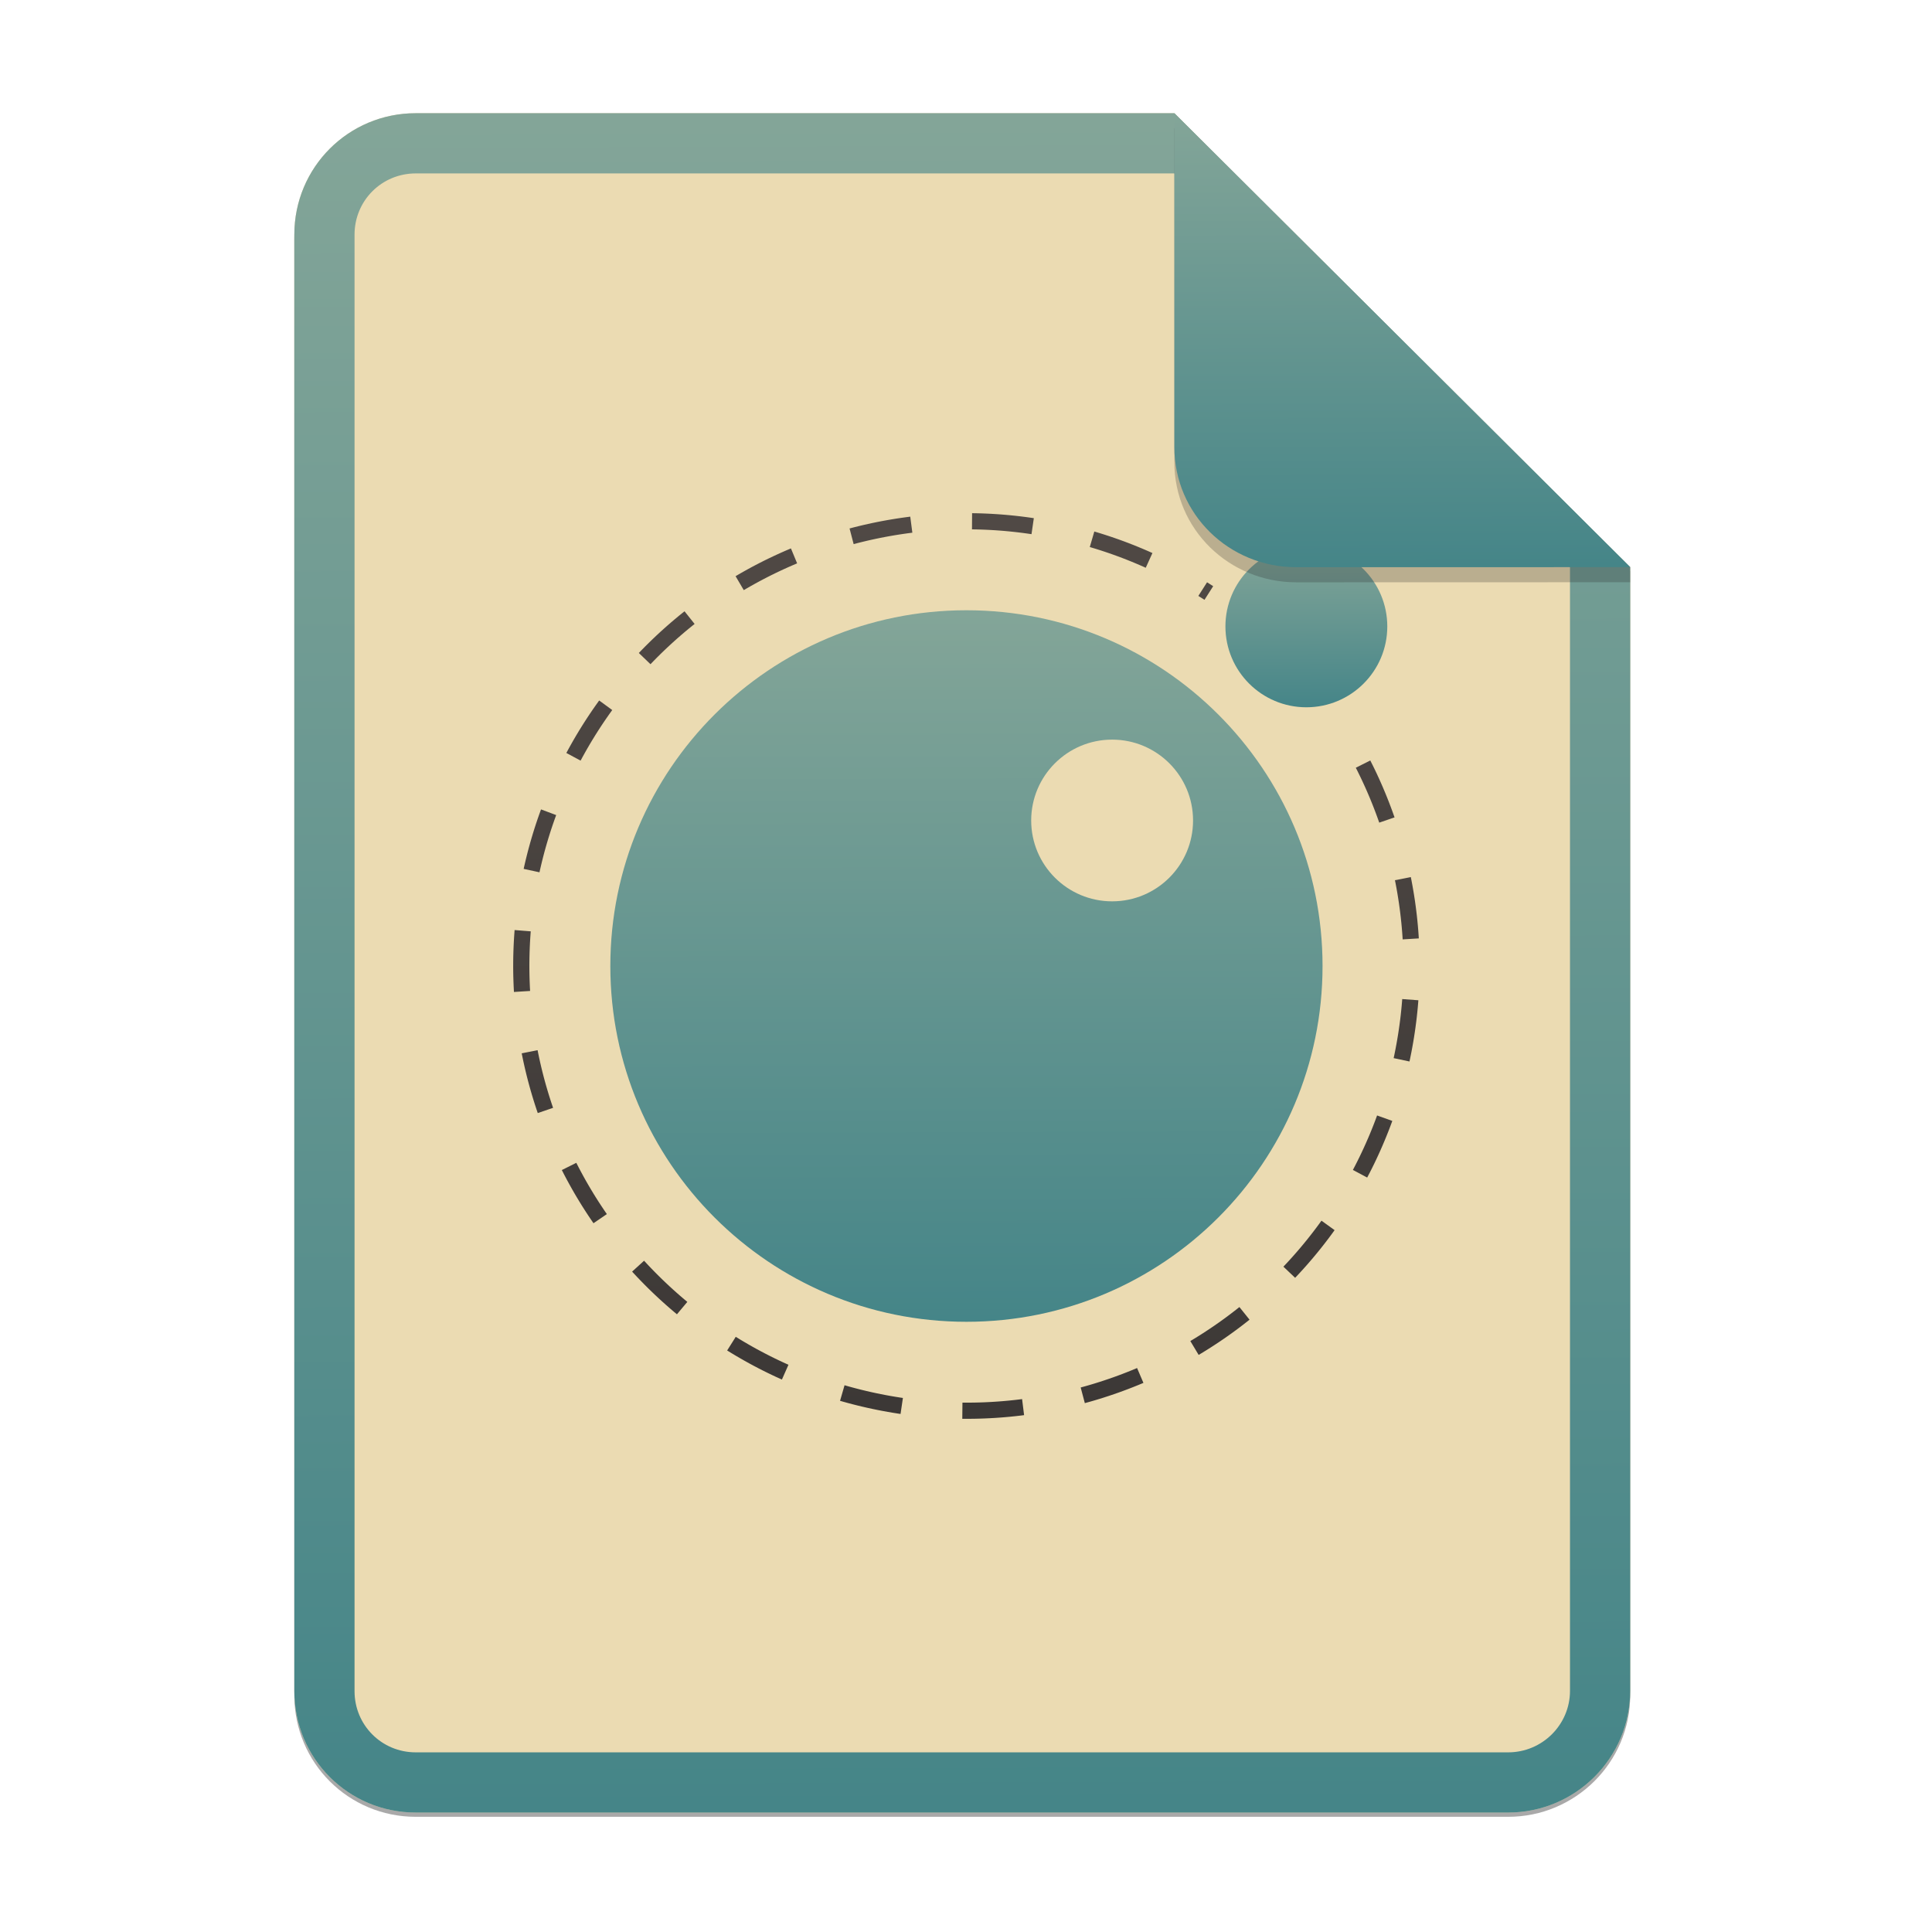 <svg width="256" height="256" viewBox="0 0 256 256" fill="none" xmlns="http://www.w3.org/2000/svg">
<g opacity="0.4" filter="url(#filter0_f)">
<path d="M55.084 15.564H155.608L216.009 75.713L216.011 224.609C216.011 233.52 208.749 240.737 199.838 240.737H55.084C46.173 240.737 39 233.564 39 224.654V31.647C39 22.737 46.173 15.564 55.084 15.564H55.084Z" fill="#282828"/>
</g>
<path d="M55.084 15H155.608L216.009 75.149L216.011 224.045C216.011 232.956 208.749 240.174 199.838 240.174H55.084C46.173 240.174 39 233 39 224.09V31.084C39 22.173 46.173 15 55.084 15H55.084Z" fill="#ebdbb2"/>
<path fill-rule="evenodd" clip-rule="evenodd" d="M155.609 22.979H55.084C50.58 22.979 46.979 26.58 46.979 31.084V224.09C46.979 228.594 50.58 232.195 55.084 232.195H199.838C204.371 232.195 208.032 228.521 208.032 224.046V75.149L155.609 22.979ZM155.608 15H55.084C46.173 15 39 22.173 39 31.084V224.09C39 233 46.173 240.174 55.084 240.174H199.838C208.749 240.174 216.011 232.956 216.011 224.045L216.009 75.149L155.608 15Z" fill="url(#paint0_linear)"/>
<path d="M128.792 70.142H128.797L128.808 70.143L129.408 70.153L129.414 70.154H129.419L130.031 70.171L130.63 70.194L130.637 70.195L130.642 70.195L131.253 70.225L131.852 70.261L131.859 70.261L131.864 70.261L132.463 70.304L133.074 70.353L133.084 70.354H133.085L133.684 70.409L134.295 70.472L134.306 70.473L134.904 70.541H134.905L134.915 70.542L135.513 70.616L135.523 70.618L135.525 70.618L136.122 70.698L136.134 70.7L136.679 70.779L136.988 68.659L136.432 68.578L136.426 68.577L136.421 68.576L135.8 68.493L135.795 68.492L135.789 68.492L135.168 68.414L135.163 68.414L135.157 68.413L134.536 68.343L134.531 68.342L134.525 68.341L133.903 68.278L133.898 68.277L133.892 68.277L133.271 68.22L133.265 68.219L133.259 68.219L132.637 68.168L132.632 68.168L132.626 68.167L132.004 68.123L131.998 68.123L131.993 68.123L131.37 68.085L131.365 68.085L131.359 68.085L130.737 68.054L130.731 68.054L130.725 68.054L130.103 68.029L130.097 68.029L130.092 68.029L129.469 68.011L129.464 68.011H129.458L128.836 68L128.83 68H128.824H128.808L128.792 70.142ZM120.003 68.538L119.998 68.539L119.992 68.54L119.378 68.626L119.372 68.627L119.366 68.628L118.753 68.721L118.747 68.722L118.741 68.723L118.129 68.822L118.123 68.823L118.118 68.824L117.506 68.929L117.5 68.93L117.495 68.931L116.884 69.043L116.879 69.044L116.873 69.045L116.264 69.164L116.258 69.165L116.253 69.166L115.644 69.291L115.639 69.292L115.633 69.293L115.026 69.424L115.021 69.426L115.015 69.427L114.409 69.564L114.404 69.566L114.399 69.567L113.794 69.711L113.789 69.712L113.783 69.714L113.18 69.864L113.175 69.865L113.169 69.867L112.571 70.023L113.112 72.096L113.7 71.943L113.705 71.942L113.711 71.94L114.303 71.793L114.885 71.654L114.896 71.651L115.48 71.519L116.076 71.39L116.083 71.388L116.087 71.388L116.673 71.267L117.271 71.151L117.283 71.149L117.871 71.041L117.882 71.039L118.483 70.935L119.074 70.84L119.084 70.838L119.687 70.747L120.28 70.663L120.284 70.663L120.291 70.662L120.891 70.584L120.614 68.459L120.003 68.538ZM144.402 72.486L144.568 72.534L144.572 72.535L144.579 72.538L145.163 72.715L145.758 72.902L145.76 72.903L145.769 72.906L146.351 73.096L146.362 73.1L146.942 73.296L146.95 73.299L146.953 73.3L147.532 73.504L147.543 73.508L148.12 73.718L148.128 73.72L148.131 73.722L148.718 73.942L149.293 74.165L149.298 74.168L149.303 74.17L149.876 74.399L150.458 74.64V74.64L151.038 74.887L151.049 74.892L151.616 75.141L151.618 75.142L151.627 75.146L151.817 75.233L152.702 73.281L152.501 73.19L152.496 73.187L152.491 73.185L151.901 72.926L151.896 72.924L151.891 72.921L151.3 72.669L151.294 72.667L151.289 72.665L150.696 72.42L150.691 72.418L150.686 72.415L150.091 72.177L150.086 72.175L150.08 72.173L149.484 71.941L149.479 71.939L149.473 71.937L148.876 71.712L148.87 71.71L148.865 71.708L148.265 71.49L148.26 71.488L148.254 71.486L147.653 71.275L147.648 71.273L147.642 71.272L147.04 71.067L147.034 71.065L147.029 71.063L146.425 70.866L146.419 70.864L146.414 70.862L145.809 70.671L145.803 70.67L145.798 70.668L145.191 70.484L145.185 70.482L145.18 70.481L145.003 70.429L144.402 72.486ZM104.769 72.681L104.764 72.683L104.759 72.685L104.184 72.93L104.179 72.932L104.173 72.934L103.601 73.186L103.595 73.188L103.59 73.19L103.02 73.448L103.015 73.45L103.01 73.452L102.442 73.716L102.436 73.718L102.431 73.721L101.866 73.99L101.861 73.993L101.855 73.995L101.292 74.271L101.287 74.273L101.282 74.276L100.722 74.558L100.717 74.561L100.712 74.563L100.154 74.852L100.149 74.854L100.144 74.857L99.589 75.151L99.584 75.154L99.579 75.157L99.026 75.457L99.021 75.46L99.016 75.463L98.467 75.77L98.462 75.772L98.457 75.775L97.91 76.088L97.905 76.091L97.9 76.094L97.468 76.347L98.554 78.195L98.976 77.947L98.986 77.942L99.513 77.64L99.519 77.637L99.523 77.635L100.053 77.339L100.062 77.333L100.595 77.044L100.605 77.038L101.14 76.755L101.144 76.752L101.15 76.749L101.687 76.472L102.237 76.195L102.248 76.19L102.79 75.924L102.8 75.919L103.345 75.659L103.903 75.4L103.904 75.4L103.913 75.396L104.463 75.148L104.473 75.143L104.473 75.143L105.025 74.901L105.036 74.897L105.59 74.661L105.598 74.657L105.6 74.657L105.623 74.647L104.803 72.667L104.769 72.681ZM158.788 78.963L159.6 79.48L160.753 77.673L159.941 77.156L158.788 78.963ZM90.448 81.201L90.444 81.205L90.439 81.209L89.941 81.613L89.937 81.617L89.932 81.621L89.438 82.031L89.434 82.035L89.429 82.038L88.939 82.455L88.934 82.459L88.93 82.463L88.443 82.885L88.439 82.889L88.434 82.893L87.952 83.321L87.948 83.325L87.943 83.329L87.465 83.763L87.46 83.767L87.456 83.771L86.981 84.212L86.977 84.216L86.972 84.22L86.502 84.666L86.498 84.67L86.493 84.674L86.027 85.127L86.023 85.131L86.019 85.135L85.556 85.593L85.552 85.597L85.548 85.601L85.089 86.066L85.085 86.07L85.081 86.074L84.648 86.523L86.191 88.01L86.625 87.562L87.066 87.114L87.072 87.109L87.075 87.106L87.52 86.664L87.529 86.656L87.978 86.22L87.987 86.212L88.449 85.774L88.907 85.35L88.914 85.343L88.915 85.342L89.377 84.923L89.385 84.915L89.85 84.502L89.853 84.5L89.859 84.495L90.328 84.088L90.809 83.679L90.818 83.672L91.294 83.276L91.296 83.275L91.303 83.269L91.783 82.879L91.787 82.876L91.792 82.872L92.039 82.676L90.704 80.999L90.448 81.201ZM79.352 92.877L79.348 92.882L79.344 92.887L78.948 93.441L78.945 93.446L78.941 93.451L78.552 94.009L78.548 94.014L78.545 94.019L78.163 94.581L78.159 94.586L78.156 94.591L77.781 95.156L77.778 95.161L77.774 95.166L77.406 95.735L77.403 95.74L77.4 95.745L77.039 96.316L77.036 96.321L77.033 96.327L76.679 96.901L76.676 96.906L76.673 96.912L76.327 97.489L76.324 97.494L76.321 97.5L75.982 98.08L75.979 98.085L75.976 98.091L75.644 98.674L75.641 98.68L75.638 98.685L75.314 99.271L75.311 99.276L75.308 99.282L75.044 99.772L76.932 100.787L77.19 100.308L77.509 99.733L77.515 99.722L77.834 99.16L77.836 99.158L77.841 99.15L78.173 98.58L78.507 98.023L78.854 97.459L78.856 97.456L78.86 97.449L79.214 96.888L79.569 96.341L79.936 95.786L79.941 95.779L79.943 95.776L80.312 95.235L80.313 95.233L80.319 95.224L80.694 94.686L80.695 94.684L80.701 94.676L81.083 94.142L81.085 94.139L81.09 94.132L81.125 94.084L79.394 92.819L79.352 92.877ZM179.652 101.729L179.948 102.317L179.953 102.328L180.236 102.907V102.907L180.242 102.918L180.518 103.5L180.521 103.507L180.523 103.511L180.793 104.096L181.06 104.694L181.066 104.705L181.321 105.295L181.575 105.897L181.578 105.906L181.579 105.909L181.821 106.503L181.823 106.509L181.825 106.514L182.06 107.11L182.297 107.732L182.518 108.332L182.522 108.343V108.343L182.737 108.946L182.741 108.958L182.756 109.003L184.785 108.308L184.766 108.252L184.764 108.246L184.762 108.241L184.539 107.615L184.537 107.61L184.535 107.604L184.305 106.981L184.303 106.975L184.301 106.969L184.064 106.348L184.062 106.343L184.06 106.337L183.816 105.718L183.814 105.713L183.812 105.707L183.561 105.09L183.559 105.085L183.556 105.079L183.298 104.465L183.296 104.459L183.294 104.454L183.029 103.842L183.027 103.837L183.024 103.831L182.752 103.222L182.75 103.216L182.748 103.211L182.468 102.604L182.466 102.599L182.464 102.593L182.177 101.989L182.175 101.984L182.171 101.978L181.878 101.377L181.874 101.371L181.871 101.366L181.57 100.767L179.652 101.729ZM71.682 107.268L71.68 107.273L71.678 107.279L71.454 107.899L71.452 107.904L71.45 107.91L71.233 108.532L71.231 108.537L71.229 108.543L71.019 109.167L71.017 109.172L71.016 109.178L70.813 109.803L70.811 109.809L70.809 109.815L70.614 110.442L70.612 110.447L70.611 110.453L70.423 111.082L70.421 111.088L70.419 111.093L70.238 111.723L70.237 111.729L70.235 111.735L70.061 112.367L70.059 112.373L70.058 112.378L69.891 113.012L69.89 113.017L69.888 113.023L69.729 113.658L69.728 113.664L69.726 113.669L69.574 114.306L69.572 114.311L69.571 114.317L69.426 114.954L69.425 114.96L69.423 114.966L69.388 115.131L71.484 115.583L71.517 115.43L71.518 115.427L71.52 115.418L71.66 114.804L71.812 114.168L71.966 113.556L72.129 112.934L72.13 112.93L72.132 112.923L72.3 112.314L72.303 112.302L72.478 111.695L72.662 111.078L72.664 111.072L72.666 111.066L72.854 110.462L72.857 110.451L73.052 109.848L73.055 109.839L73.056 109.837L73.258 109.236L73.262 109.224L73.471 108.626H73.471L73.695 108.006L73.697 108.002L71.688 107.251L71.682 107.268ZM184.838 116.632L184.929 117.092L184.929 117.094L184.931 117.104L185.048 117.729L185.05 117.741L185.159 118.367L185.16 118.372L185.161 118.379L185.263 119.007L185.361 119.647L185.363 119.659L185.453 120.3L185.534 120.931L185.534 120.932L185.535 120.942L185.609 121.574L185.61 121.585V121.586L185.679 122.229L185.739 122.862L185.74 122.872L185.74 122.874L185.793 123.507L185.84 124.153L185.84 124.162L185.841 124.165L185.859 124.474L188 124.344L187.98 124.023L187.98 124.017L187.98 124.011L187.932 123.353L187.932 123.347L187.931 123.341L187.876 122.684L187.876 122.678L187.875 122.672L187.813 122.015L187.812 122.009L187.812 122.004L187.742 121.348L187.741 121.342L187.741 121.336L187.663 120.681L187.663 120.675L187.662 120.669L187.578 120.015L187.577 120.009L187.576 120.003L187.485 119.35L187.484 119.344L187.483 119.338L187.384 118.686L187.383 118.68L187.382 118.674L187.275 118.023L187.274 118.017L187.273 118.011L187.16 117.361L187.159 117.355L187.158 117.35L187.037 116.701L187.036 116.695L187.035 116.689L186.941 116.217L184.838 116.632ZM68.168 123.482L68.167 123.488L68.167 123.494L68.122 124.143L68.121 124.149L68.121 124.154L68.083 124.804L68.083 124.81L68.083 124.816L68.052 125.465L68.052 125.471L68.052 125.477L68.028 126.127L68.028 126.132L68.028 126.138L68.011 126.788V126.794L68.011 126.8L68.002 127.45V127.455V127.461L68 128.111V128.117V128.123L68.005 128.773L68.005 128.779V128.785L68.017 129.435L68.018 129.44L68.018 129.446L68.037 130.096L68.038 130.102L68.038 130.108L68.064 130.757L68.064 130.763L68.065 130.769L68.099 131.418L68.099 131.424L68.099 131.43L68.1 131.441L70.194 131.309L70.24 131.307V131.306V131.305L70.207 130.67L70.207 130.661L70.207 130.658L70.181 130.02L70.162 129.394L70.162 129.385V129.382L70.15 128.756L70.145 128.118V128.109V128.106L70.147 127.467L70.156 126.841H70.156L70.172 126.191L70.195 125.565L70.195 125.557L70.195 125.553L70.225 124.927L70.262 124.29L70.262 124.283L70.262 124.278L70.306 123.652L70.325 123.408L68.187 123.236L68.168 123.482ZM185.787 132.579L185.786 132.591V132.591L185.731 133.239L185.67 133.875L185.668 133.886L185.668 133.887L185.6 134.522L185.523 135.17H185.522L185.436 135.828L185.346 136.462L185.345 136.469L185.344 136.474L185.245 137.12L185.14 137.752L185.139 137.757L185.138 137.764L185.026 138.397L184.905 139.04L184.904 139.043L184.903 139.052L184.777 139.682L184.775 139.694L184.666 140.207L186.764 140.652L186.875 140.127L186.876 140.121L186.877 140.115L187.008 139.461L187.01 139.455L187.011 139.449L187.134 138.793L187.135 138.788L187.136 138.782L187.252 138.126L187.253 138.12L187.255 138.114L187.363 137.457L187.364 137.451L187.365 137.445L187.466 136.788L187.467 136.782L187.468 136.776L187.562 136.118L187.562 136.112L187.563 136.106L187.649 135.447L187.65 135.441L187.651 135.435L187.73 134.776L187.73 134.77L187.731 134.764L187.802 134.105L187.803 134.099L187.803 134.093L187.867 133.433L187.868 133.427L187.868 133.421L187.924 132.761L187.925 132.755L187.925 132.749L187.941 132.54L185.802 132.382L185.787 132.579ZM69.129 139.571L69.206 139.957L69.207 139.963L69.208 139.969L69.342 140.608L69.343 140.613L69.344 140.619L69.485 141.256L69.486 141.262L69.487 141.268L69.635 141.904L69.637 141.91L69.638 141.916L69.793 142.55L69.795 142.556L69.796 142.562L69.958 143.195L69.96 143.201L69.961 143.207L70.131 143.838L70.132 143.844L70.134 143.85L70.31 144.48L70.312 144.486L70.314 144.492L70.497 145.12L70.499 145.126L70.5 145.132L70.691 145.759L70.693 145.765L70.695 145.77L70.892 146.396L70.894 146.401L70.896 146.407L71.101 147.031L71.103 147.036L71.105 147.042L71.256 147.485L73.286 146.794L73.139 146.362L73.136 146.355L73.135 146.351L72.938 145.75L72.743 145.136L72.742 145.132L72.74 145.125L72.556 144.52L72.376 143.903L72.375 143.9L72.372 143.891L72.202 143.284L72.199 143.273L72.036 142.664L72.036 142.663L72.033 142.652L71.877 142.042L71.725 141.418L71.722 141.407L71.579 140.794L71.441 140.168L71.44 140.165L71.438 140.156L71.307 139.529L71.234 139.155L69.129 139.571ZM182.443 147.885L182.22 148.486L182.215 148.497L181.985 149.094L181.744 149.699L181.74 149.709L181.739 149.711L181.496 150.302L181.492 150.313L181.242 150.901L181.238 150.907L181.236 150.912L180.975 151.508L180.713 152.089L180.707 152.1L180.438 152.679L180.438 152.679L180.433 152.69L180.152 153.275L179.865 153.858L179.577 154.426L179.277 155.002L179.273 155.009L179.272 155.012L179.267 155.022L181.158 156.032L181.169 156.012L181.172 156.007L181.175 156.001L181.48 155.415L181.484 155.41L181.487 155.405L181.786 154.815L181.789 154.809L181.791 154.804L182.083 154.211L182.086 154.206L182.089 154.2L182.374 153.603L182.376 153.598L182.379 153.592L182.658 152.992L182.66 152.987L182.662 152.981L182.935 152.378L182.937 152.372L182.939 152.367L183.205 151.76L183.207 151.754L183.209 151.749L183.468 151.139L183.471 151.133L183.473 151.127L183.725 150.514L183.727 150.508L183.729 150.503L183.975 149.886L183.977 149.881L183.979 149.875L184.218 149.255L184.22 149.25L184.222 149.244L184.454 148.621L184.456 148.615L184.458 148.61L184.488 148.529L182.469 147.804L182.443 147.885ZM74.445 155.038L74.472 155.091L74.475 155.097L74.478 155.102L74.782 155.694L74.785 155.7L74.788 155.705L75.099 156.294L75.102 156.3L75.105 156.305L75.424 156.891L75.427 156.897L75.43 156.902L75.755 157.485L75.758 157.491L75.761 157.496L76.094 158.077L76.097 158.082L76.1 158.087L76.44 158.665L76.444 158.67L76.447 158.675L76.794 159.25L76.797 159.255L76.8 159.26L77.154 159.832L77.158 159.837L77.161 159.842L77.522 160.41L77.526 160.416L77.529 160.421L77.897 160.986L77.901 160.991L77.904 160.996L78.28 161.558L78.284 161.563L78.287 161.568L78.641 162.084L80.41 160.873L80.063 160.367L80.059 160.362L80.056 160.357L79.695 159.816L79.333 159.261L79.326 159.251L78.978 158.703L78.978 158.703L78.971 158.693L78.63 158.143L78.626 158.136L78.624 158.132L78.283 157.568H78.283L77.955 157.012L77.949 157.001L77.628 156.442L77.628 156.44L77.622 156.431L77.308 155.869L77.304 155.861L77.303 155.858L76.99 155.282H76.99L76.689 154.715L76.684 154.704L76.39 154.134L76.389 154.132L76.385 154.123L76.364 154.08L74.445 155.038ZM174.819 162.138L174.813 162.146L174.812 162.148L174.433 162.659L174.426 162.668L174.042 163.175L174.04 163.179L174.035 163.185L173.645 163.687L173.243 164.195L172.834 164.698L172.834 164.699L172.827 164.708L172.42 165.197L172.419 165.199L172.413 165.206L172 165.691L171.575 166.181L171.144 166.666L171.136 166.675L170.708 167.146L170.705 167.149L170.7 167.155L170.266 167.621L170.261 167.626L170.257 167.63L170.057 167.84L171.612 169.316L171.82 169.098L171.825 169.093L171.829 169.089L172.279 168.604L172.283 168.6L172.287 168.595L172.732 168.107L172.736 168.102L172.74 168.097L173.179 167.604L173.183 167.599L173.187 167.594L173.62 167.096L173.624 167.091L173.628 167.087L174.056 166.583L174.06 166.579L174.063 166.574L174.485 166.066L174.489 166.062L174.493 166.057L174.909 165.544L174.913 165.54L174.917 165.535L175.327 165.018L175.331 165.013L175.334 165.008L175.739 164.487L175.743 164.482L175.746 164.477L176.145 163.952L176.148 163.947L176.151 163.942L176.543 163.412L176.547 163.407L176.55 163.402L176.84 163L175.102 161.746L174.819 162.138ZM83.759 168.494L83.891 168.639L83.895 168.644L83.899 168.648L84.356 169.137L84.36 169.142L84.364 169.146L84.826 169.63L84.83 169.634L84.834 169.639L85.301 170.117L85.305 170.121L85.309 170.126L85.781 170.598L85.785 170.602L85.789 170.607L86.266 171.073L86.27 171.077L86.275 171.082L86.756 171.543L86.76 171.547L86.765 171.551L87.251 172.006L87.255 172.01L87.26 172.014L87.751 172.463L87.755 172.467L87.76 172.471L88.255 172.915L88.26 172.919L88.264 172.923L88.764 173.36L88.769 173.364L88.774 173.368L89.278 173.8L89.283 173.804L89.288 173.808L89.698 174.15L91.074 172.507L90.673 172.172L90.672 172.171L90.663 172.164L90.177 171.748L90.175 171.746L90.168 171.74L89.686 171.319L89.68 171.313L89.677 171.311L89.199 170.883L89.191 170.876L89.19 170.875L88.717 170.443L88.708 170.434L88.231 169.987L87.767 169.543L87.762 169.538L87.758 169.535L87.299 169.085L86.836 168.621L86.828 168.613L86.369 168.143L85.924 167.677L85.921 167.673L85.916 167.668L85.468 167.187L85.344 167.052L83.759 168.494ZM164.032 173.347L164.023 173.354L164.023 173.355L163.517 173.751L163.507 173.758L162.996 174.149L162.995 174.15L162.986 174.156L162.47 174.542L162.464 174.546L162.46 174.549L161.94 174.929L161.933 174.933L161.93 174.936L161.404 175.31L160.864 175.686L160.854 175.692L160.309 176.061L159.771 176.417L159.764 176.423L159.761 176.425L159.21 176.781L158.654 177.13L158.096 177.473L157.725 177.695L158.827 179.533L159.208 179.305L159.214 179.302L159.219 179.299L159.787 178.949L159.793 178.946L159.798 178.943L160.363 178.587L160.369 178.584L160.374 178.581L160.935 178.218L160.941 178.215L160.945 178.211L161.504 177.842L161.509 177.839L161.514 177.836L162.069 177.459L162.074 177.456L162.078 177.453L162.629 177.07L162.634 177.067L162.639 177.064L163.184 176.676L163.189 176.672L163.194 176.669L163.735 176.275L163.739 176.272L163.744 176.268L164.28 175.868L164.285 175.865L164.289 175.86L164.82 175.455L164.824 175.452L164.829 175.447L165.355 175.036L165.36 175.033L165.364 175.029L165.57 174.864L164.229 173.192L164.032 173.347ZM97.203 177.594L96.352 178.945L96.357 178.948L96.362 178.951L96.367 178.955L96.93 179.3L96.935 179.303L96.94 179.306L97.506 179.645L97.511 179.648L97.517 179.652L98.087 179.984L98.092 179.988L98.097 179.991L98.671 180.317L98.676 180.32L98.682 180.323L99.259 180.643L99.264 180.646L99.269 180.649L99.85 180.963L99.856 180.966L99.861 180.969L100.446 181.276L100.451 181.279L100.456 181.282L101.044 181.582L101.049 181.584L101.055 181.588L101.646 181.881L101.651 181.883L101.657 181.886L102.251 182.173L102.256 182.176L102.262 182.179L102.859 182.459L102.865 182.461L102.87 182.463L103.471 182.736L103.476 182.739L103.482 182.741L103.608 182.796L104.476 180.837L104.361 180.786L104.35 180.782L103.771 180.518L103.763 180.515L103.76 180.514L103.184 180.244L103.179 180.241L103.173 180.239L102.6 179.963L102.59 179.957L102.009 179.669L101.443 179.38L101.434 179.375L101.432 179.374L100.869 179.079L100.861 179.074L100.859 179.073L100.288 178.766L99.732 178.458L99.727 178.455L99.721 178.451L99.168 178.137L98.609 177.811L98.607 177.81L98.598 177.805L98.052 177.478L98.051 177.477L98.042 177.472L97.499 177.139L97.494 177.136L97.489 177.133L97.203 177.594ZM150.551 181.321L149.962 181.565L149.957 181.567L149.95 181.569L149.359 181.807L149.348 181.811L148.754 182.042L148.752 182.043L148.743 182.046L148.147 182.27L148.136 182.274L148.135 182.274L147.537 182.492L147.53 182.494L147.525 182.495L146.913 182.709L146.299 182.916V182.917L145.694 183.113L145.075 183.307L145.073 183.307L145.064 183.311L144.455 183.494L143.832 183.674L143.826 183.676L143.821 183.677L143.208 183.846L143.196 183.849V183.85L143.198 183.855L143.745 185.921L143.757 185.917L143.762 185.916L143.768 185.915L144.404 185.739L144.41 185.737L144.416 185.736L145.05 185.553L145.056 185.551L145.061 185.549L145.693 185.359L145.699 185.357L145.705 185.355L146.335 185.158L146.34 185.155L146.346 185.153L146.974 184.949L146.98 184.947L146.985 184.945L147.611 184.733L147.617 184.731L147.622 184.729L148.246 184.511L148.251 184.509L148.257 184.507L148.878 184.281L148.884 184.279L148.889 184.277L149.508 184.045L149.514 184.043L149.519 184.04L150.136 183.801L150.141 183.799L150.147 183.797L150.761 183.55L150.766 183.548L150.772 183.546L151.383 183.293L151.388 183.291L151.394 183.289L151.51 183.239L150.666 181.269L150.551 181.321ZM111.311 185.614L111.691 185.724L111.696 185.725L111.702 185.727L112.341 185.904L112.347 185.905L112.353 185.907L112.994 186.077L113 186.078L113.006 186.079L113.65 186.242L113.656 186.243L113.661 186.244L114.307 186.4L114.313 186.401L114.319 186.402L114.967 186.551L114.974 186.552L114.979 186.553L115.63 186.695L115.635 186.696L115.642 186.697L116.294 186.831L116.3 186.832L116.306 186.833L116.96 186.96L116.966 186.961L116.972 186.962L117.628 187.082L117.634 187.083L117.64 187.084L118.298 187.196L118.305 187.197L118.311 187.198L118.971 187.303L118.977 187.304L118.983 187.305L119.327 187.356L119.64 185.236L119.308 185.187L119.306 185.187L119.296 185.186L118.66 185.084L118.648 185.082H118.648L118.013 184.974L118.001 184.972L117.369 184.857L117.359 184.854L117.357 184.854L116.726 184.732L116.086 184.6L116.074 184.598L115.447 184.462L114.811 184.316L114.801 184.314L114.799 184.313L114.176 184.163L113.544 184.003L113.537 184.001L113.532 184L112.902 183.833L112.286 183.662L112.276 183.659L112.275 183.658L111.907 183.552L111.311 185.614ZM134.93 185.451L134.297 185.523L134.29 185.524L134.285 185.524L133.651 185.589L133.004 185.648L132.998 185.649L132.992 185.649L132.356 185.7L131.708 185.744L131.701 185.744L131.695 185.745L131.046 185.782L130.408 185.811H130.404L130.396 185.812L129.745 185.834L129.105 185.849H129.103L129.093 185.849L128.441 185.857L127.801 185.857H127.8H127.789L127.53 185.854L127.508 187.997L127.778 188H127.784H127.79L128.455 187.999H128.461H128.467L129.131 187.991H129.137H129.143L129.807 187.975L129.813 187.975L129.819 187.975L130.482 187.952L130.488 187.952L130.494 187.952L131.156 187.921L131.162 187.921L131.168 187.921L131.83 187.883L131.836 187.883L131.842 187.882L132.503 187.837L132.508 187.837L132.515 187.836L133.175 187.784L133.18 187.783L133.186 187.783L133.845 187.723L133.852 187.722L133.857 187.721L134.516 187.654L134.521 187.654L134.527 187.653L135.184 187.578L135.191 187.578L135.196 187.577L135.698 187.514L135.432 185.388L134.93 185.451Z" fill="url(#paint1_linear)"/>
<path d="M175.244 128.003C175.244 154.038 154.118 175.144 128.058 175.144C101.999 175.144 80.873 154.038 80.873 128.003C80.873 101.967 101.999 80.862 128.058 80.862C154.118 80.862 175.244 101.967 175.244 128.003Z" fill="url(#paint2_linear)"/>
<path d="M158.086 108.718C158.086 114.635 153.284 119.432 147.362 119.432C141.439 119.432 136.638 114.635 136.638 108.718C136.638 102.801 141.439 98.004 147.362 98.004C153.284 98.004 158.086 102.801 158.086 108.718" fill="#ebdbb2"/>
<path d="M183.823 83.005C183.823 88.922 179.022 93.719 173.099 93.719C167.176 93.719 162.375 88.922 162.375 83.005C162.375 77.088 167.176 72.291 173.099 72.291C179.022 72.291 183.823 77.088 183.823 83.005" fill="url(#paint3_linear)"/>
<path opacity="0.25" d="M155.608 17V61.231C155.608 70.141 162.867 77.16 171.777 77.16L216.009 77.149V75.149L155.608 17Z" fill="#282828"/>
<path d="M155.608 15V59.231C155.608 68.141 162.867 75.16 171.777 75.16L216.009 75.149L155.608 15Z" fill="url(#paint4_linear)"/>
<defs>
<filter id="filter0_f" x="23.878" y="0.441" width="207.255" height="255.418" filterUnits="userSpaceOnUse" color-interpolation-filters="sRGB">
<feFlood flood-opacity="0" result="BackgroundImageFix"/>
<feBlend mode="normal" in="SourceGraphic" in2="BackgroundImageFix" result="shape"/>
<feGaussianBlur stdDeviation="7.561" result="effect1_foregroundBlur"/>
</filter>
<linearGradient id="paint0_linear" x1="72.137" y1="16.034" x2="72.973" y2="239.888" gradientUnits="userSpaceOnUse">
<stop stop-color="#83a598"/>
<stop offset="1" stop-color="#458588"/>
</linearGradient>
<linearGradient id="paint1_linear" x1="68" y1="68" x2="68" y2="188" gradientUnits="userSpaceOnUse">
<stop offset="1e-07" stop-color="#504945"/>
<stop offset="1" stop-color="#3c3836"/>
</linearGradient>
<linearGradient id="paint2_linear" x1="98.539" y1="81.295" x2="98.814" y2="175.025" gradientUnits="userSpaceOnUse">
<stop stop-color="#83a598"/>
<stop offset="1" stop-color="#458588"/>
</linearGradient>
<linearGradient id="paint3_linear" x1="166.39" y1="72.389" x2="166.453" y2="93.692" gradientUnits="userSpaceOnUse">
<stop stop-color="#83a598"/>
<stop offset="1" stop-color="#458588"/>
</linearGradient>
<linearGradient id="paint4_linear" x1="166.915" y1="15.276" x2="167.09" y2="75.084" gradientUnits="userSpaceOnUse">
<stop stop-color="#83a598"/>
<stop offset="1" stop-color="#458588"/>
</linearGradient>
</defs>
</svg>
